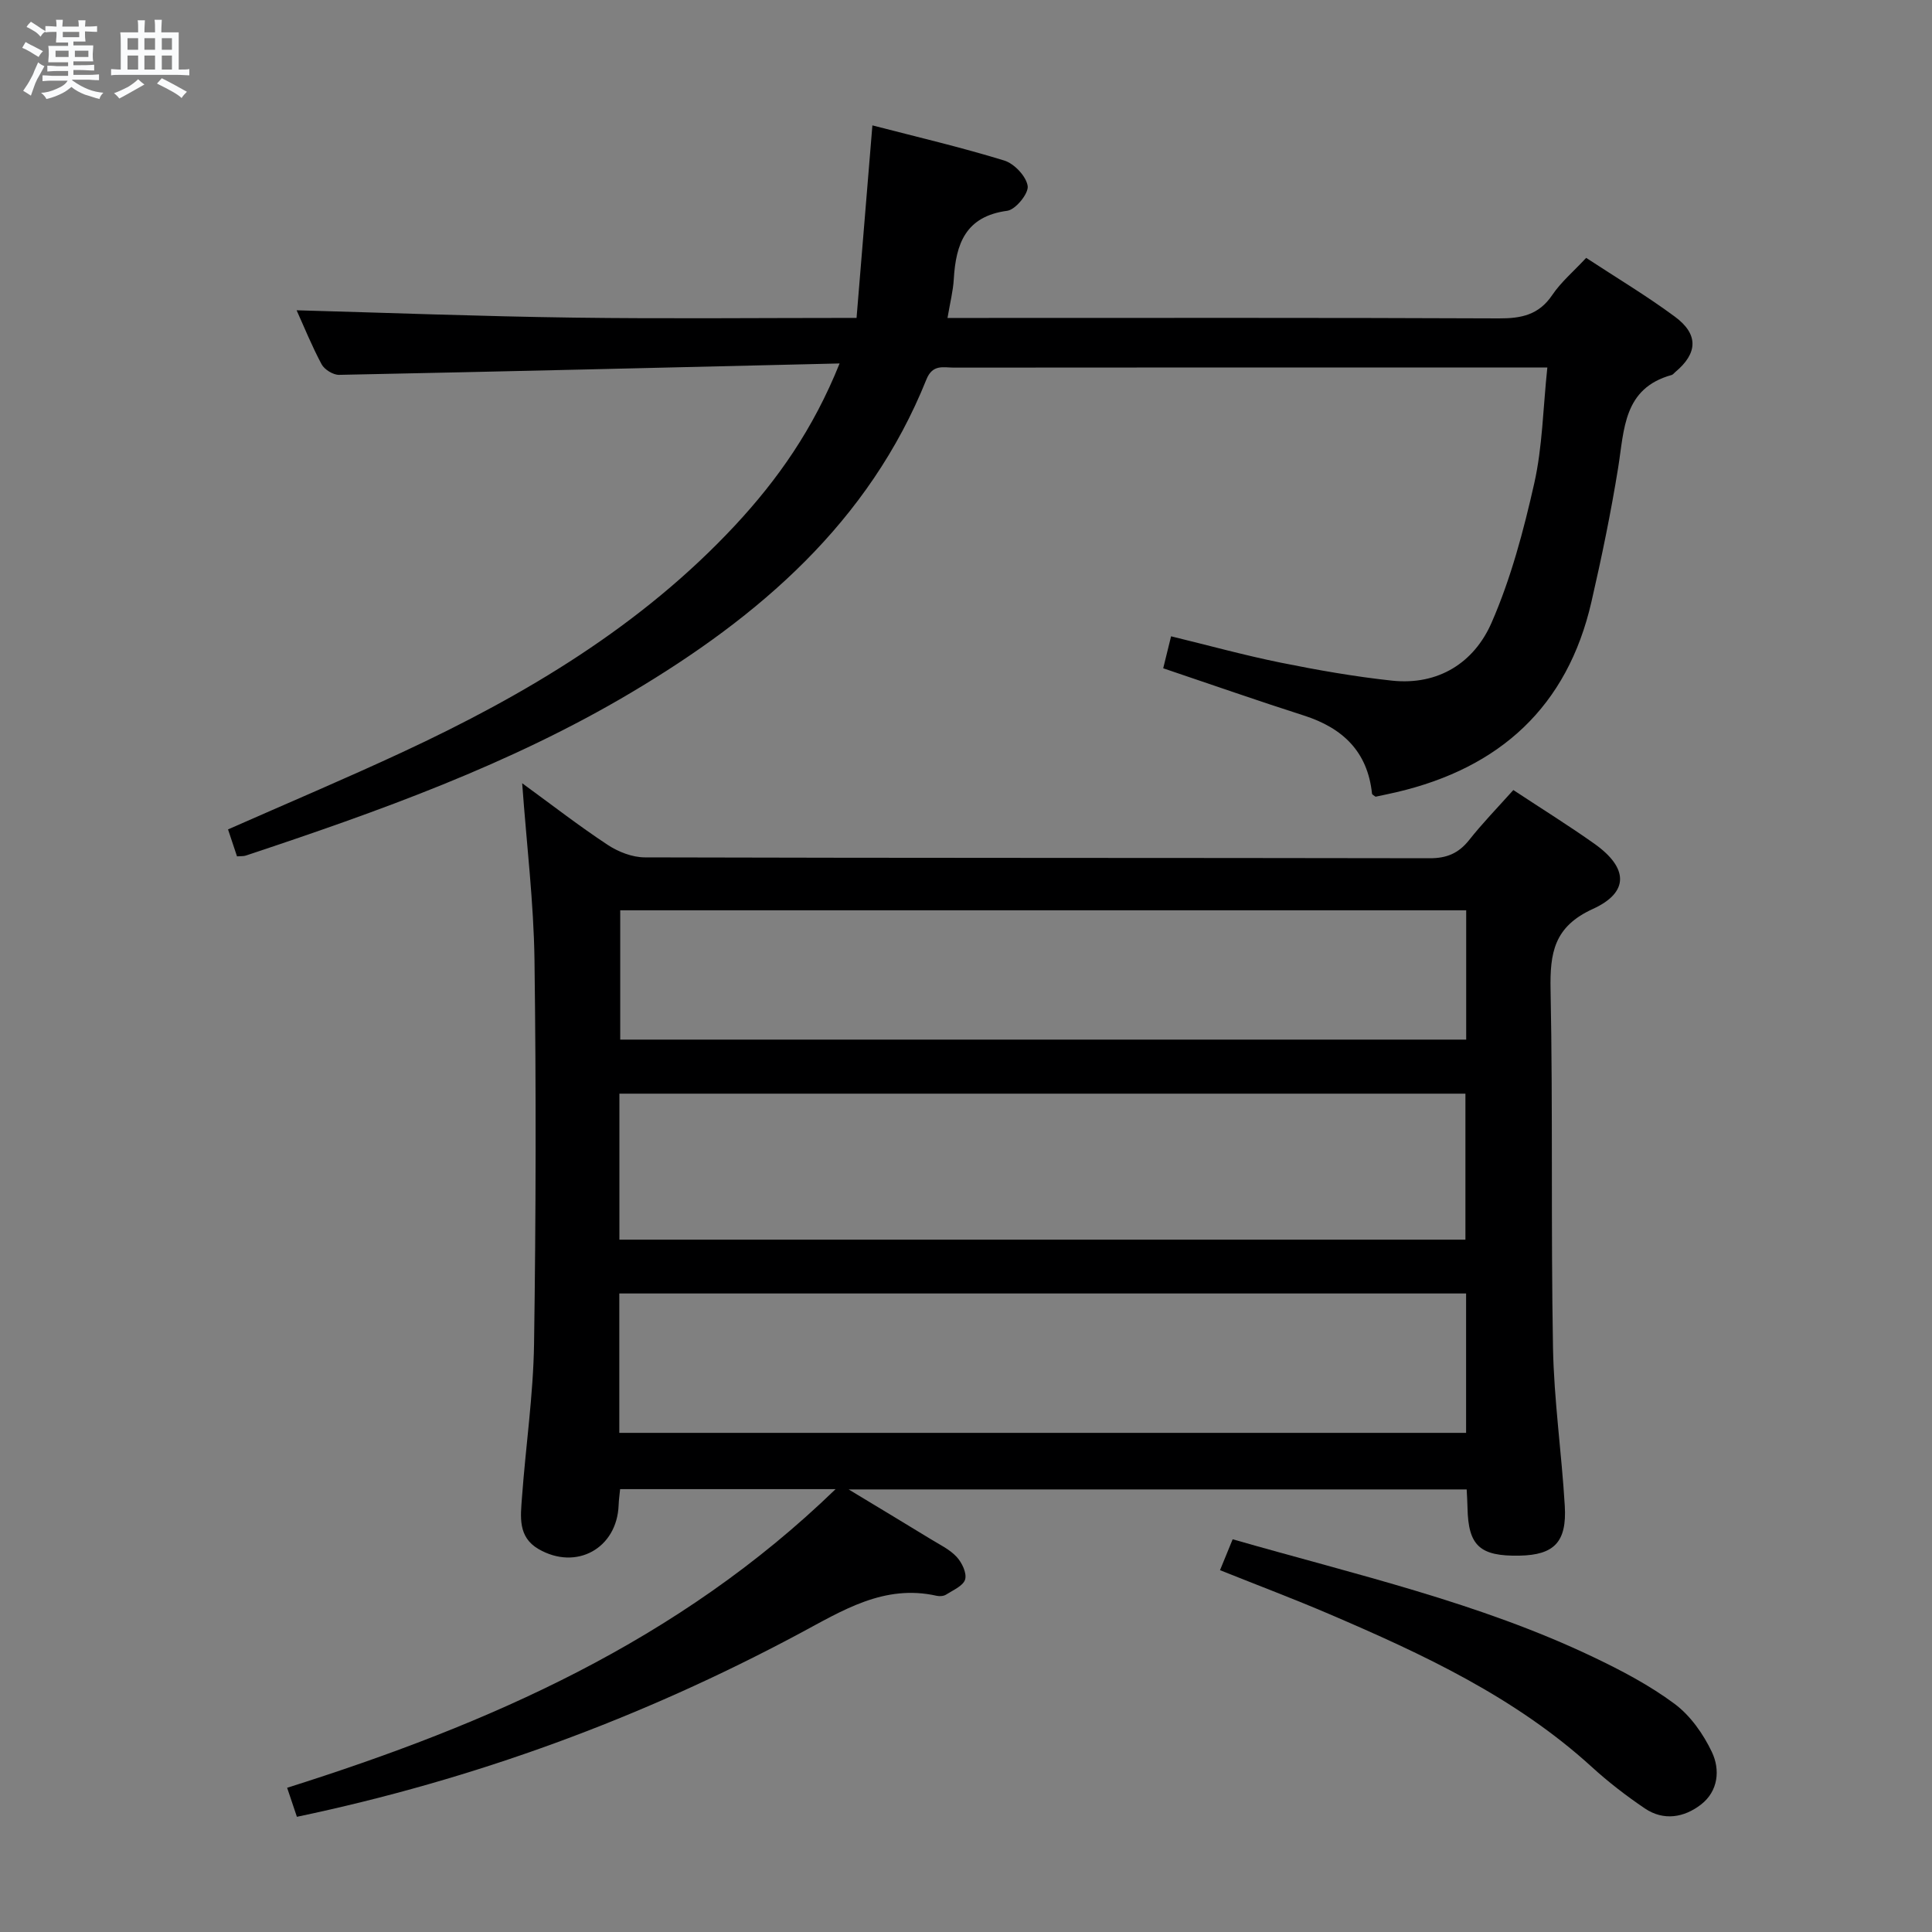 <svg enable-background="new 0 0 400 400" viewBox="0 0 400 400" xmlns="http://www.w3.org/2000/svg"><rect x="0" y="0" width="400" height="400" fill="#808080" stroke="none"/><path d="m6.8 9.5c.6.3 1.3.7 2.1 1.1-.4.4-.7.8-.9 1.2-.7-.4-1.3-.8-1.8-1.1s-1.1-.6-1.6-.8c.2-.4.5-.8.7-1.2.4.2.8.5 1.5.8zm.9 6.9c-.3.6-.5 1.1-.7 1.7s-.4 1.1-.6 1.7c-.6-.4-1.1-.7-1.6-1 .7-1 1.2-1.8 1.5-2.4.3-.5.6-1.1.8-1.7.3-.6.5-1.2.8-1.8.3.3.8.6 1.3.8-.7 1.3-1.2 2.2-1.5 2.7zm.1-11c.4.3 1 .7 1.7 1.1-.5.2-.8.6-1.1 1.1-.5-.6-1-1-1.4-1.2s-.9-.6-1.5-.8c.2-.4.5-.7.9-1.1.5.3.9.6 1.4.9zm10.5 13.1c1 .4 2 .6 3.1.7-.4.4-.7.8-.8 1.3-.9-.2-1.9-.6-3-.9-1-.4-2-.9-2.8-1.6-.5.4-1.1.9-1.9 1.3s-1.9.9-3.3 1.2c-.1-.3-.5-.8-1.1-1.3 1 0 2.1-.3 3.2-.8 1.2-.5 1.9-1 2.3-1.7h-3.2c-.4 0-1 0-2 .1v-1.2c1 0 1.7.1 2 .1h3.3v-1h-2.3c-.2 0-.9 0-2 .1v-1.2c1.2 0 1.9.1 2 .1h2.3v-.8h-4.1c0-.7.1-1.2.1-1.6 0-.5 0-1.1-.1-1.8h4.1v-.7h-2.5c0-.6.1-1.1.1-1.6v-.6h-.5c-.4 0-1 0-1.8.1v-1.3c1.2 0 1.9.1 2.1.1h.2c0-.3 0-.8-.1-1.4h1.4c0 .6-.1 1-.1 1.4h3.4c0-.4 0-.8-.1-1.3h1.5c0 .4-.1.9-.1 1.3.7 0 1.5 0 2.5-.1v1.2c-1 0-1.8-.1-2.5-.1v.6c0 .3 0 .8.1 1.5h-2.5v.8h4.1c0 .7-.1 1.3-.1 1.8s0 1 .1 1.5h-4.1v.8h1.4c.8 0 1.8 0 2.9-.1v1.2c-1 0-1.9-.1-2.8-.1h-1.5v1h3.2c.3 0 1 0 2.1-.1v1.2c-1.1 0-1.8-.1-2.1-.1h-3.4l-.1.1c1.4 1 2.4 1.5 3.4 1.9zm-4.1-6.7v-1.3h-2.7v1.3zm2.2-4.1v-1.1h-3.4v1.1zm1.9 4.1v-1.3h-2.8v1.3z" fill="#fafbfc"/><path d="m37 6.7v2.3 5.4c1 0 1.8 0 2.2-.1v1.3c-.6 0-1.5-.1-2.5-.1h-11.9c-.7 0-1.3 0-1.8.1v-1.3c.5 0 1.1.1 2 .1v-5.2c0-1 0-1.8-.1-2.5h3.7c0-1.3 0-2.1-.1-2.5h1.5c0 .4-.1 1.3-.1 2.5h2.2c0-1.2 0-2.1-.1-2.6h1.5c0 .4-.1 1.3-.1 2.6zm-12.3 13.7c-.3-.4-.7-.8-1.1-1.1 1.1-.4 2.1-.9 2.9-1.3.8-.5 1.5-1 2.1-1.6.4.4.9.8 1.3 1.1-2.5 1.4-4.2 2.4-5.2 2.9zm3.9-10.1v-2.4h-2.2v2.4zm0 4.1v-2.9h-2.2v2.9zm3.5-4.1v-2.4h-2.2v2.4zm0 4.1v-2.9h-2.2v2.9zm.4 2.9 1-1.1c.6.3 1.4.7 2.5 1.3s2 1.1 2.7 1.5c-.4.4-.8.8-1.1 1.3-.8-.8-2.5-1.7-5.1-3zm3.1-7v-2.4h-2.1v2.4zm0 4.1v-2.9h-2.1v2.9z" fill="#fafbfc"/><g fill="#000001"><path d="m313.32 163.57c5.96 3.93 11.48 7.36 16.77 11.11 6.99 4.95 7.31 10.03-.29 13.5-8.09 3.68-8.92 9.12-8.77 16.79.49 24.65.06 49.33.5 73.98.2 10.95 1.79 21.86 2.44 32.81.45 7.52-2.21 10.18-9.37 10.32-8.23.16-10.62-2.05-10.77-9.95-.02-1.14-.1-2.29-.17-3.76-42.35 0-84.51 0-127.96 0 6.37 3.85 11.72 7.06 17.03 10.31 1.84 1.13 3.89 2.1 5.32 3.64 1.1 1.18 2.15 3.36 1.77 4.68-.38 1.33-2.5 2.22-3.95 3.15-.5.32-1.34.38-1.95.24-10.9-2.45-19.53 3.08-28.46 7.85-32.71 17.49-67.18 30.18-103.99 37.91-.61-1.82-1.21-3.6-2.02-6.01 41.73-13.18 81.01-30.29 113.55-61.83-15.48 0-29.86 0-44.61 0-.11 1.11-.27 2.21-.31 3.31-.33 8.97-8.78 13.62-16.59 9.09-4.32-2.51-3.71-6.75-3.42-10.69.77-10.6 2.34-21.18 2.5-31.78.39-26.49.44-52.99.09-79.48-.16-11.91-1.62-23.8-2.55-36.6 6.24 4.55 11.83 8.89 17.72 12.77 2.2 1.45 5.1 2.58 7.69 2.58 54.16.15 108.32.08 162.49.18 3.51.01 5.96-1.02 8.12-3.72 2.78-3.52 5.91-6.74 9.19-10.4zm-185.08 93.09h175.16c0-10.3 0-20.32 0-30.23-58.61 0-116.8 0-175.16 0zm-.02 40h175.32c0-9.69 0-19.1 0-28.86-58.49 0-116.83 0-175.32 0zm175.34-108.19c-58.83 0-117.03 0-175.15 0v26.77h175.15c0-9.1 0-17.84 0-26.77z"/><path d="m173.83 75.25c-35.41.84-69.52 1.67-103.63 2.36-1.22.02-3.02-1.09-3.61-2.18-2.03-3.79-3.65-7.81-5.18-11.19 19.04.53 38.18 1.26 57.32 1.52s38.29.06 58.61.06c1.1-13.34 2.17-26.45 3.28-39.86 9.1 2.36 18.3 4.51 27.31 7.28 2.07.64 4.55 3.27 4.84 5.28.22 1.54-2.51 4.89-4.23 5.12-8.64 1.15-10.64 6.85-11.07 14.16-.14 2.45-.77 4.87-1.3 8.03h6.13c36 0 72-.07 108 .09 4.66.02 8.29-.71 11.07-4.83 1.83-2.71 4.42-4.89 7.03-7.7 6.26 4.11 12.52 7.85 18.36 12.17 4.95 3.65 4.75 7.58.1 11.46-.26.21-.48.54-.77.62-9.99 2.76-9.79 11.22-11.06 19.14-1.5 9.33-3.42 18.6-5.54 27.82-4.98 21.73-18.96 34.4-40.35 39.41-1.45.34-2.91.63-4.34.94-.28-.23-.72-.41-.74-.64-.91-8.69-6.04-13.58-14.08-16.16-9.62-3.08-19.15-6.42-29.15-9.79.48-1.95.98-3.97 1.63-6.62 7.7 1.87 15.13 3.92 22.67 5.45 7.63 1.54 15.33 2.9 23.07 3.73 9.58 1.02 17-3.72 20.61-11.99 4.01-9.17 6.63-19.06 8.84-28.86 1.7-7.55 1.81-15.45 2.71-23.99-2.2 0-3.79 0-5.38 0-39.17 0-78.33-.01-117.5.03-2.15 0-4.39-.76-5.68 2.46-11.89 29.59-34.64 49.1-61.18 64.86-25.02 14.86-52.27 24.58-79.74 33.71-.44.15-.95.09-1.81.16-.61-1.84-1.23-3.69-1.86-5.58 12.21-5.39 24.28-10.49 36.17-16.02 25.51-11.87 49.45-26.14 68.85-46.97 8.76-9.43 16.1-19.8 21.6-33.48z"/><path d="m255.21 318.69c25.57 7.34 51.04 13.11 74.69 24.4 5.83 2.78 11.65 5.84 16.81 9.68 3.27 2.43 5.93 6.22 7.71 9.95 1.75 3.67 1.35 8.11-2.26 10.9-3.49 2.69-7.72 3.43-11.62.79-3.83-2.59-7.54-5.45-10.95-8.56-15.87-14.47-34.97-23.36-54.39-31.68-7.29-3.12-14.73-5.93-22.61-9.08.91-2.26 1.74-4.27 2.62-6.4z"/></g></svg>